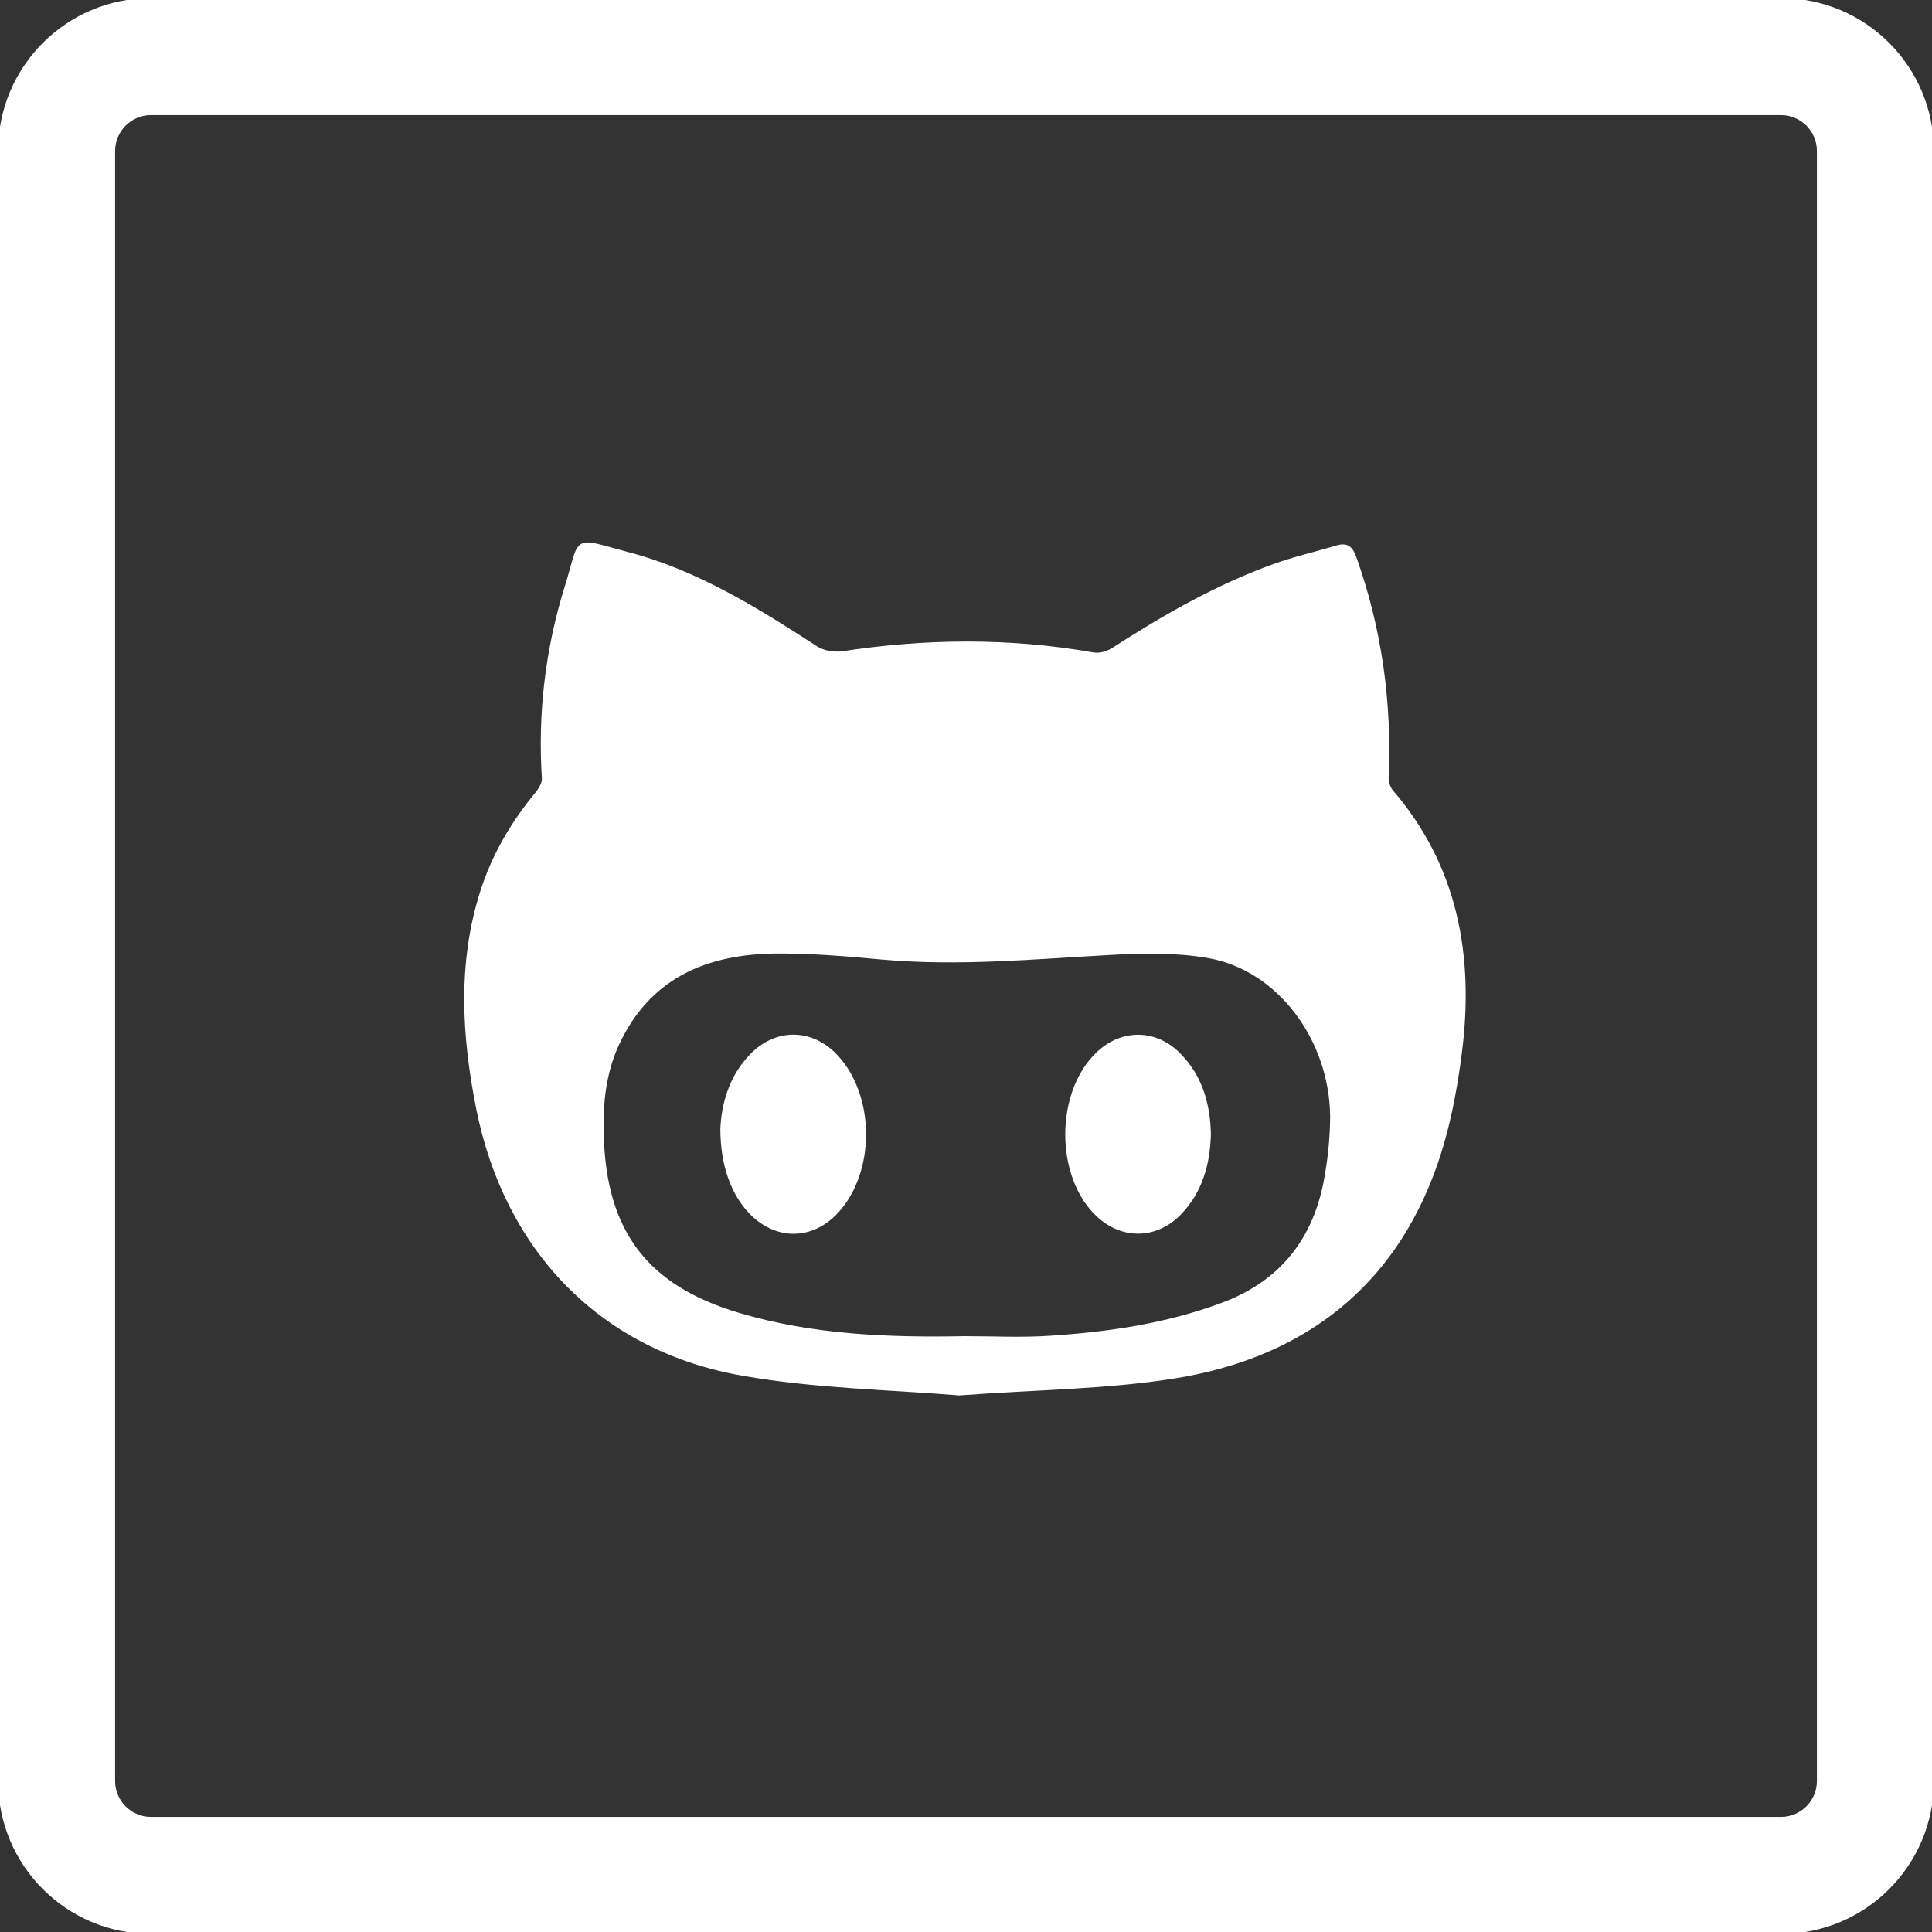 <!DOCTYPE svg PUBLIC "-//W3C//DTD SVG 1.1//EN" "http://www.w3.org/Graphics/SVG/1.1/DTD/svg11.dtd">
<!-- Uploaded to: SVG Repo, www.svgrepo.com, Transformed by: SVG Repo Mixer Tools -->
<svg fill="#ffffff" height="64px" width="64px" version="1.1" id="Layer_1" xmlns="http://www.w3.org/2000/svg" xmlns:xlink="http://www.w3.org/1999/xlink" viewBox="-143 145 512 512" xml:space="preserve" stroke="#ffffff">
<rect x="-143" y="145" width="512" height="512" fill="#333333" stroke="none"/>
<g id="SVGRepo_bgCarrier" stroke-width="0"/>
<g id="SVGRepo_tracerCarrier" stroke-linecap="round" stroke-linejoin="round"/>
<g id="SVGRepo_iconCarrier"> <g> <path d="M329,145h-432c-22.1,0-40,17.9-40,40v432c0,22.1,17.9,40,40,40h432c22.1,0,40-17.9,40-40V185C369,162.9,351.1,145,329,145z M339,617c0,5.5-4.5,10-10,10h-432c-5.5,0-10-4.5-10-10V185c0-5.5,4.5-10,10-10h432c5.5,0,10,4.5,10,10V617z"/> <path d="M224.5,351.2c0.9-20.1-1.8-39.6-8.6-58.6c-0.9-2.4-2-3.3-4.5-2.6c-5.6,1.7-11.4,3-16.9,5c-15.2,5.5-29.1,13.5-42.6,22.2 c-1.4,0.9-3.5,1.5-5.2,1.2c-22.1-3.9-44.3-3.7-66.5-0.3c-2.2,0.3-5-0.2-6.8-1.3c-15.7-10.2-31.7-20.2-50-25 c-15.1-4-12-4.8-16.3,8.9c-5.1,16.4-7.1,33.4-6,50.6c0.1,1.2-0.8,2.7-1.6,3.8c-6.6,7.9-11.7,16.6-14.8,26.4c-6,19-4.8,38.2-1,57.3 c7.5,37.5,32.8,63.8,70.2,70.3c19.3,3.4,39.2,3.7,57.3,5.2c20.2-1.5,38.9-1.6,57.1-4.5c31.8-5.1,55.8-22,67.8-52.7 c4.2-10.7,6.5-22.4,7.9-33.8c3.1-25.2-1.2-48.8-18.4-68.7C225,353.8,224.5,352.4,224.5,351.2z M208.1,459.1 c-3.3,15.6-12.4,26.3-27.6,31.8c-14.7,5.4-29.9,7.6-45.4,8.6c-7.5,0.5-15,0.1-22.5,0.1c-20.2,0.4-40.4-0.4-59.9-6.2 c-24.5-7.3-35.5-21.9-36.2-47.5c-0.3-9.1,0.7-17.9,5-26.1c8.5-16.5,23.2-22.3,40.6-22.6c9.5-0.1,19.1,0.7,28.7,1.6 c20.1,1.8,40-0.1,60-1.2c8.8-0.5,17.8-0.7,26.4,0.8c18.5,3.2,32.5,21.6,32.8,42.3C210,446.8,209.3,453.1,208.1,459.1z"/> <path d="M56.1,424.8c-5.5,5.7-7.4,12.9-7.7,19.3c0,9.6,2.8,17.3,7.7,22.3c6.8,6.9,16.1,6.7,22.6-0.3c9.8-10.6,9.7-30.5,0-41 C72.2,418,62.7,417.9,56.1,424.8z"/> <path d="M148.2,424c-11.2,10.3-11.2,33,0,43.2c6.5,5.9,15.3,5.6,21.4-0.7c5.6-5.8,7.6-13.1,7.8-21c-0.2-7.9-2.2-15.1-7.9-20.9 C163.4,418.3,154.6,418.1,148.2,424z"/> </g> </g>
</svg>